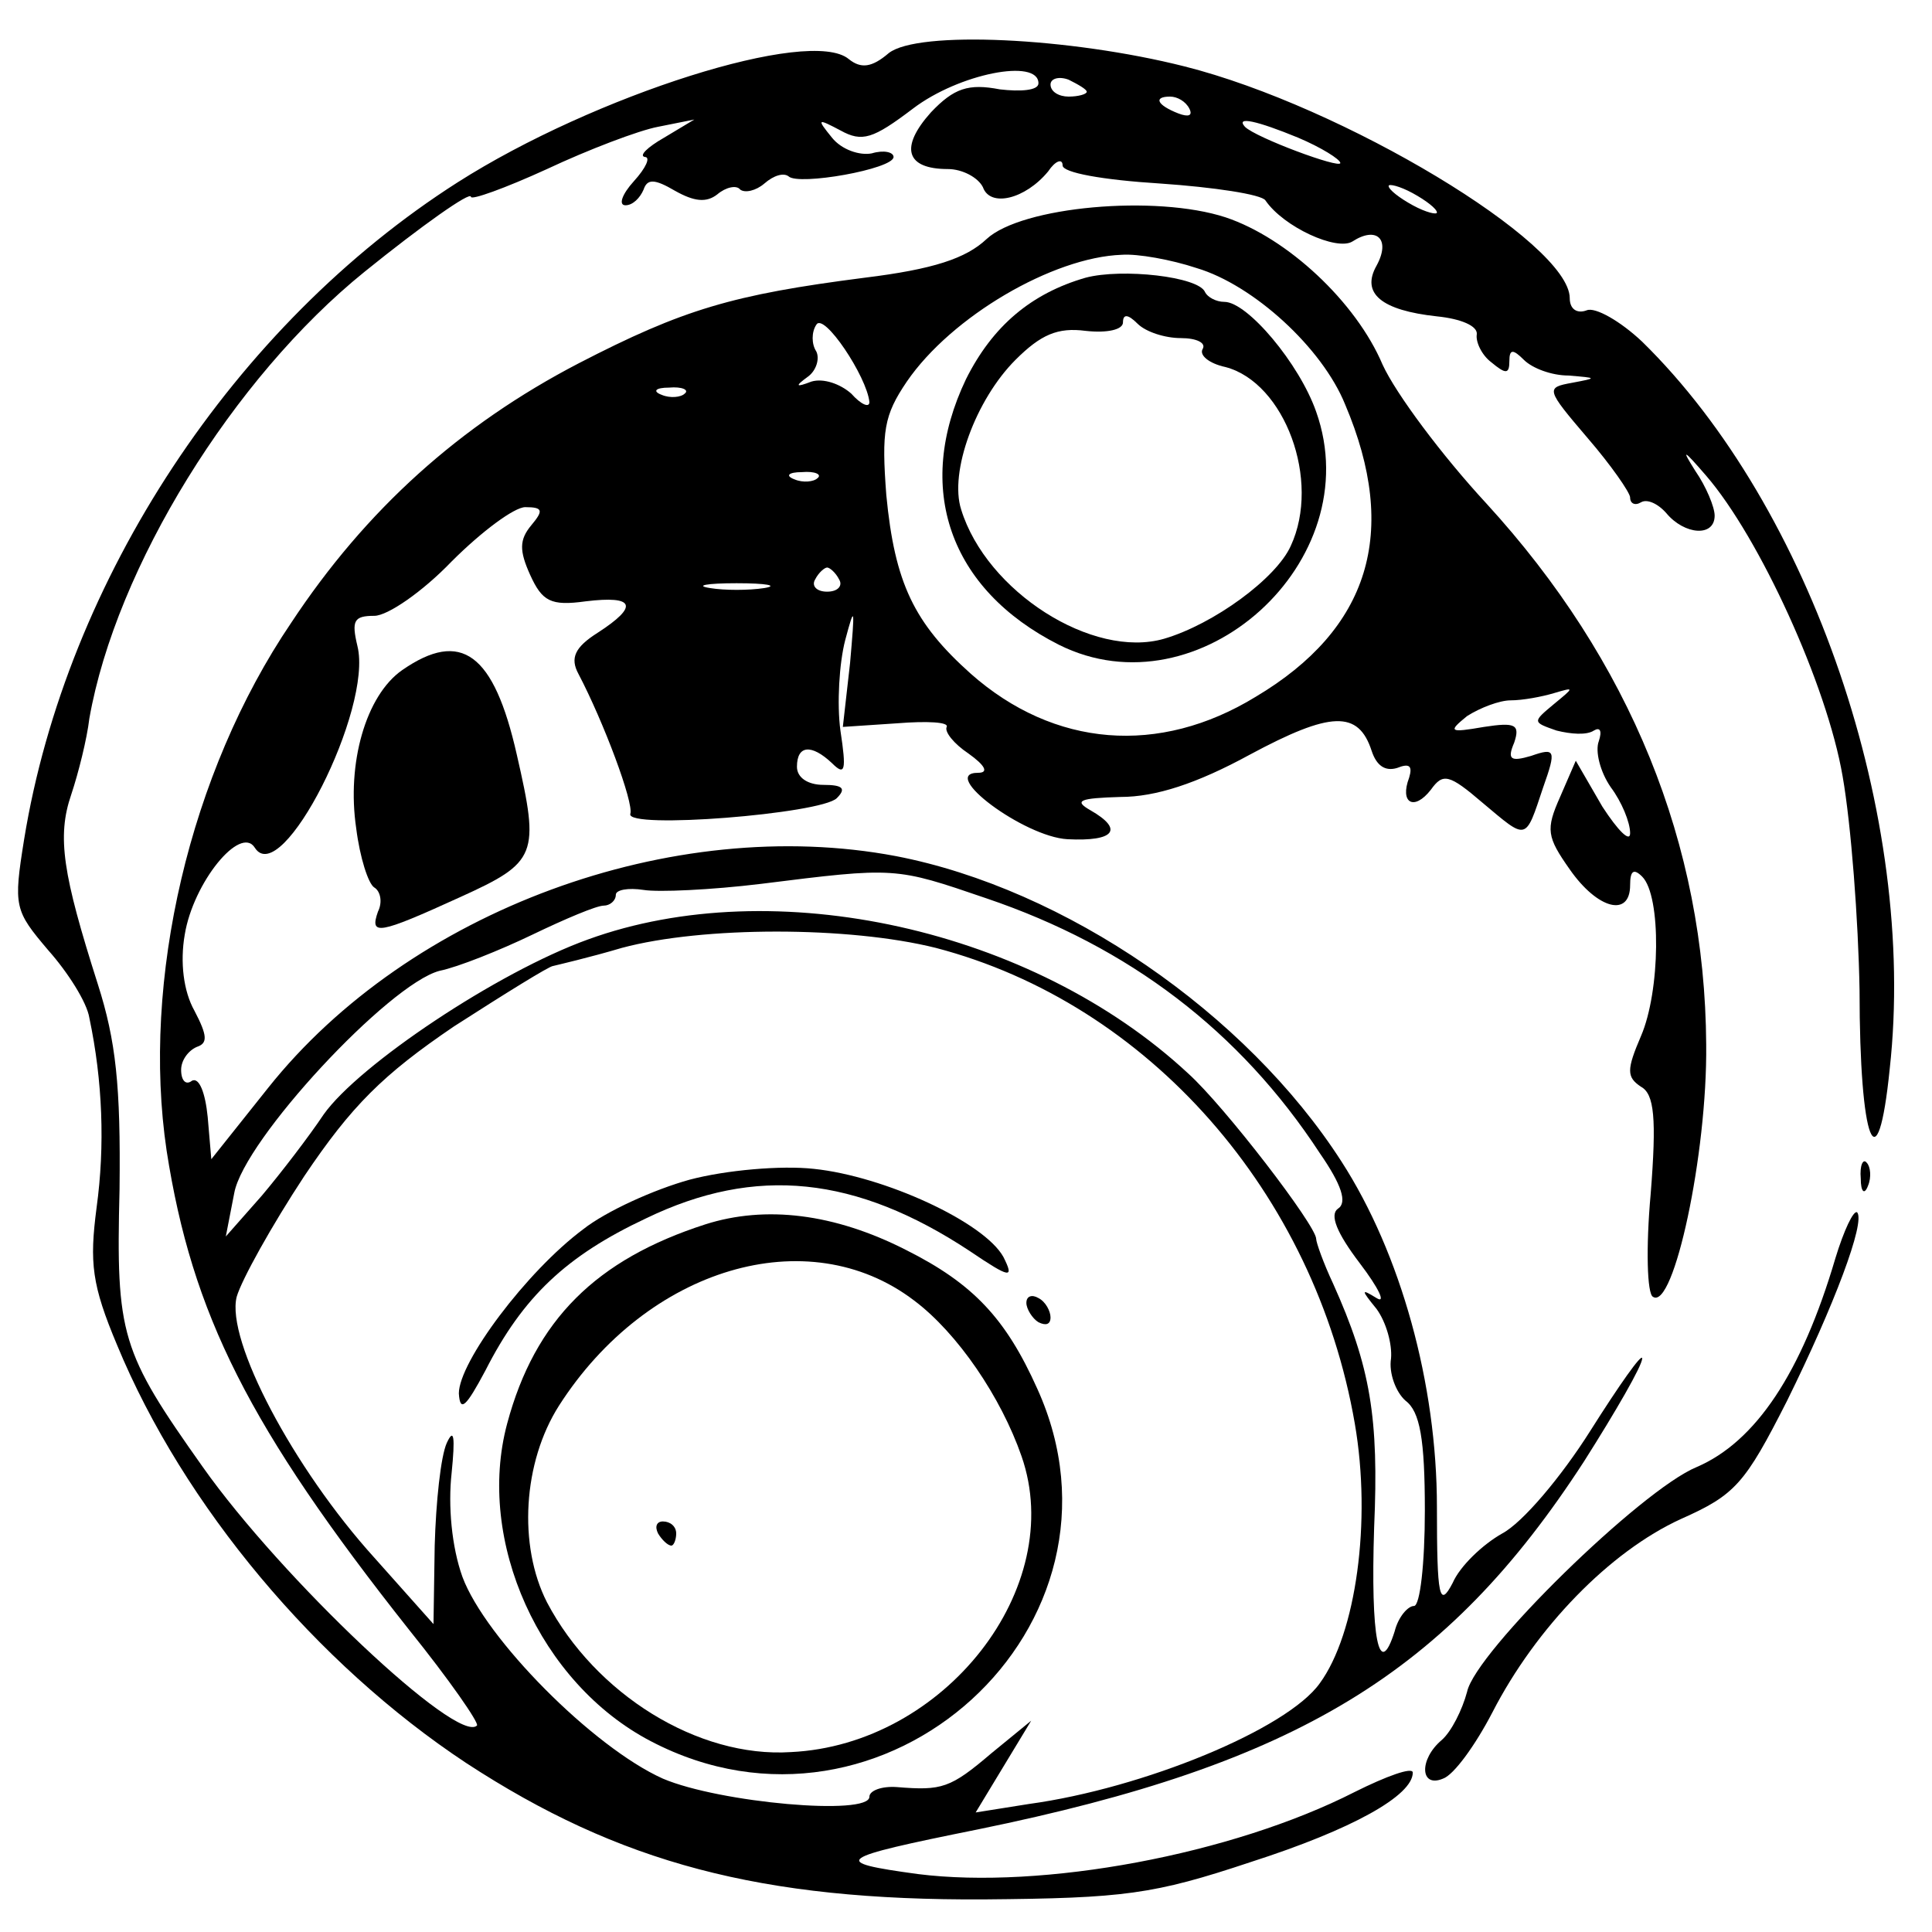<?xml version="1.0" standalone="no"?>
<!DOCTYPE svg PUBLIC "-//W3C//DTD SVG 20010904//EN"
 "http://www.w3.org/TR/2001/REC-SVG-20010904/DTD/svg10.dtd">
<svg version="1.0" xmlns="http://www.w3.org/2000/svg"
 width="160pt" height="160pt" viewBox="0 0 160 160"
 preserveAspectRatio="xMidYMid meet">
<g transform="translate(0,160) scale(0.1,-0.1)"
fill="#000000" stroke="none">
<path d="M736 1556 c-14 -12 -23 -13 -33 -5 -32 27 -211 -30 -324 -102 -185
-118 -324 -329 -359 -544 -9 -56 -8 -59 20 -92 16 -18 32 -43 34 -56 11 -52
13 -106 6 -157 -6 -46 -4 -64 17 -114 55 -133 165 -264 289 -346 127 -83 244
-114 429 -113 116 1 140 4 221 31 84 27 134 55 134 74 0 5 -22 -3 -48 -16
-102 -52 -259 -81 -362 -68 -73 10 -69 13 50 37 264 54 388 129 502 305 26 41
48 79 48 85 0 5 -19 -22 -43 -60 -24 -38 -56 -76 -73 -85 -16 -9 -35 -27 -41
-41 -11 -21 -13 -12 -13 63 0 102 -30 210 -79 286 -79 123 -229 226 -369 253
-185 35 -403 -45 -520 -192 l-47 -59 -3 35 c-2 20 -7 33 -13 30 -5 -4 -9 0 -9
9 0 8 6 16 13 19 9 3 9 9 -2 30 -9 16 -12 40 -8 63 7 43 46 91 58 72 22 -35
98 115 85 167 -5 21 -3 25 14 25 11 0 40 20 64 45 25 25 52 45 61 45 15 0 15
-3 5 -15 -10 -12 -10 -21 -1 -41 10 -22 17 -26 46 -22 41 5 44 -4 10 -26 -19
-12 -23 -21 -16 -34 21 -40 46 -107 43 -116 -4 -13 158 0 171 13 8 8 5 11 -11
11 -13 0 -22 6 -22 15 0 18 12 19 29 3 11 -11 12 -6 7 27 -3 22 -1 56 4 75 8
30 8 27 4 -19 l-6 -53 45 3 c25 2 43 1 41 -3 -2 -4 6 -14 18 -22 14 -10 17
-16 8 -16 -33 0 38 -53 74 -55 39 -2 47 8 19 24 -14 8 -9 10 25 11 29 0 63 11
107 35 67 36 90 37 101 3 4 -12 11 -17 21 -14 10 4 13 2 10 -8 -8 -21 4 -28
18 -10 10 14 15 13 43 -11 37 -31 35 -32 50 13 11 31 10 33 -10 26 -17 -5 -20
-3 -14 11 5 15 1 17 -25 13 -29 -5 -30 -4 -14 9 11 7 27 13 36 13 10 0 26 3
36 6 17 5 17 5 0 -9 -18 -15 -18 -15 2 -22 12 -3 25 -4 31 0 5 3 7 0 4 -9 -3
-8 1 -25 10 -38 9 -12 16 -29 16 -38 0 -8 -10 2 -23 22 l-22 38 -13 -30 c-12
-27 -11 -33 8 -60 23 -33 50 -40 50 -13 0 12 3 14 10 7 16 -16 15 -95 -1 -132
-12 -28 -12 -34 0 -42 11 -6 13 -26 8 -89 -4 -44 -3 -83 2 -85 17 -11 45 118
44 209 -1 166 -63 318 -182 448 -37 40 -75 91 -86 115 -22 52 -79 105 -130
122 -58 19 -169 9 -198 -18 -17 -16 -44 -25 -101 -32 -109 -14 -150 -26 -237
-71 -98 -51 -176 -121 -238 -215 -84 -124 -124 -296 -103 -437 21 -135 68
-229 201 -397 33 -41 58 -77 56 -79 -16 -16 -162 122 -227 214 -68 96 -72 109
-69 230 1 86 -3 123 -18 170 -29 91 -34 122 -22 157 6 18 13 46 15 63 22 125
119 282 228 370 47 38 88 67 88 62 0 -3 28 7 63 23 34 16 76 32 92 35 l30 6
-25 -15 c-14 -8 -21 -15 -16 -16 5 0 1 -9 -9 -20 -10 -11 -13 -20 -7 -20 6 0
12 6 15 13 3 9 9 9 26 -1 16 -9 26 -10 35 -3 7 6 16 8 19 4 4 -3 13 -1 20 5 8
7 16 9 20 6 8 -8 87 6 87 16 0 4 -8 6 -18 3 -10 -2 -25 3 -33 13 -13 16 -12
16 7 6 18 -10 27 -7 60 18 38 29 104 42 104 21 0 -6 -15 -7 -32 -5 -26 5 -38
1 -57 -19 -26 -29 -21 -47 14 -47 12 0 25 -7 29 -15 6 -17 35 -10 54 13 6 9
12 11 12 5 0 -6 33 -12 81 -15 44 -3 84 -9 87 -14 15 -22 59 -42 72 -34 20 13
32 2 20 -20 -13 -23 4 -37 50 -42 20 -2 34 -8 33 -15 -1 -6 4 -17 12 -23 12
-10 15 -10 15 1 0 10 3 10 12 1 7 -7 23 -13 37 -13 24 -2 24 -2 3 -6 -22 -4
-22 -5 13 -46 19 -22 35 -45 35 -49 0 -5 4 -7 9 -4 5 3 14 -1 21 -9 15 -18 40
-20 40 -2 0 7 -7 24 -16 37 -12 19 -10 18 9 -4 44 -51 100 -173 113 -249 7
-40 13 -119 14 -177 0 -127 15 -164 25 -65 23 208 -65 465 -205 602 -18 17
-39 29 -46 26 -8 -3 -14 1 -14 10 0 46 -188 159 -319 192 -95 24 -221 30 -245
11z m164 -32 c0 -2 -7 -4 -15 -4 -8 0 -15 4 -15 10 0 5 7 7 15 4 8 -4 15 -8
15 -10z m85 -14 c3 -6 -1 -7 -9 -4 -18 7 -21 14 -7 14 6 0 13 -4 16 -10z m90
-24 c19 -8 35 -18 35 -21 0 -5 -70 21 -79 30 -8 9 10 5 44 -9z m115 -62 c0 -2
-9 0 -20 6 -11 6 -20 13 -20 16 0 2 9 0 20 -6 11 -6 20 -13 20 -16z m-199 -46
c47 -14 104 -66 123 -113 45 -106 20 -186 -74 -242 -80 -49 -167 -42 -236 19
-47 42 -63 75 -70 148 -4 53 -2 66 17 94 37 54 121 103 178 105 13 1 41 -4 62
-11z m-271 -111 c0 -5 -7 -2 -15 7 -9 8 -23 13 -33 10 -13 -5 -14 -4 -3 4 7 5
10 15 7 21 -4 6 -4 16 0 22 6 11 42 -43 44 -64z m-153 7 c-3 -3 -12 -4 -19 -1
-8 3 -5 6 6 6 11 1 17 -2 13 -5z m110 -70 c-3 -3 -12 -4 -19 -1 -8 3 -5 6 6 6
11 1 17 -2 13 -5z m18 -84 c3 -5 -1 -10 -10 -10 -9 0 -13 5 -10 10 3 6 8 10
10 10 2 0 7 -4 10 -10z m-62 -7 c-13 -2 -33 -2 -45 0 -13 2 -3 4 22 4 25 0 35
-2 23 -4z m184 -257 c118 -40 210 -110 276 -211 18 -26 23 -41 15 -46 -7 -5
-1 -20 18 -45 16 -21 22 -34 14 -29 -13 8 -13 7 0 -9 8 -11 13 -29 12 -41 -2
-12 4 -28 12 -35 12 -9 16 -32 16 -91 0 -44 -4 -79 -9 -79 -5 0 -13 -9 -16
-21 -13 -41 -20 -6 -17 86 4 91 -3 133 -34 202 -8 17 -14 34 -14 37 0 11 -76
110 -106 137 -129 120 -343 167 -497 111 -75 -27 -190 -104 -219 -145 -12 -18
-35 -48 -51 -67 l-30 -34 7 36 c8 44 128 173 170 184 15 3 50 17 77 30 27 13
53 24 59 24 5 0 10 4 10 9 0 4 10 6 23 4 12 -2 56 0 97 5 112 14 111 14 187
-12z m-42 -41 c176 -46 314 -203 347 -394 14 -81 1 -174 -29 -215 -27 -38
-146 -87 -241 -100 l-44 -7 23 38 23 38 -33 -27 c-34 -29 -41 -31 -78 -28 -13
1 -23 -3 -23 -8 0 -16 -124 -5 -171 15 -58 26 -147 116 -166 167 -9 25 -12 59
-9 86 3 30 2 38 -4 25 -5 -11 -9 -49 -10 -85 l-1 -65 -49 55 c-67 74 -123 180
-114 216 4 14 29 59 56 100 39 58 65 84 124 124 42 27 79 50 82 50 4 1 30 7
57 15 67 18 188 18 260 0z"/>
<path d="M899 1370 c-45 -13 -77 -40 -99 -84 -43 -90 -14 -174 77 -220 116
-58 257 69 213 193 -14 40 -57 91 -76 91 -7 0 -14 4 -16 8 -5 13 -69 20 -99
12z m79 -50 c13 0 21 -4 18 -9 -3 -5 5 -12 19 -15 49 -13 79 -94 54 -148 -12
-27 -64 -65 -105 -77 -59 -17 -147 39 -168 107 -10 31 12 91 45 124 21 21 35
27 58 24 18 -2 31 1 31 7 0 7 4 7 12 -1 7 -7 23 -12 36 -12z"/>
<path d="M571 623 c-29 -8 -69 -26 -88 -41 -47 -35 -103 -110 -103 -136 1 -16
6 -11 22 19 31 61 67 95 133 126 91 44 174 35 268 -27 34 -23 37 -23 28 -5
-16 29 -99 67 -157 73 -27 3 -73 -1 -103 -9z"/>
<path d="M584 586 c-90 -29 -141 -79 -164 -165 -26 -97 27 -215 119 -263 193
-101 409 96 320 292 -26 58 -53 87 -109 115 -59 30 -116 37 -166 21z m173 -63
c36 -27 72 -80 89 -129 38 -109 -64 -239 -191 -245 -77 -5 -162 48 -202 124
-24 47 -20 116 10 163 73 114 206 154 294 87z"/>
<path d="M545 330 c3 -5 8 -10 11 -10 2 0 4 5 4 10 0 6 -5 10 -11 10 -5 0 -7
-4 -4 -10z"/>
<path d="M850 521 c0 -5 5 -13 10 -16 6 -3 10 -2 10 4 0 5 -4 13 -10 16 -5 3
-10 2 -10 -4z"/>
<path d="M333 1045 c-30 -21 -46 -77 -38 -131 3 -24 10 -46 15 -49 5 -3 7 -12
3 -20 -7 -20 0 -19 68 12 64 29 66 35 47 118 -19 84 -46 104 -95 70z"/>
<path d="M1541 624 c0 -11 3 -14 6 -6 3 7 2 16 -1 19 -3 4 -6 -2 -5 -13z"/>
<path d="M1520 558 c-28 -95 -66 -152 -115 -173 -46 -19 -183 -153 -190 -186
-4 -15 -13 -33 -21 -40 -19 -16 -18 -40 1 -32 9 3 27 28 41 55 36 70 97 133
156 160 45 20 53 29 88 98 39 79 65 148 58 156 -3 2 -11 -15 -18 -38z"/>
</g>
</svg>
